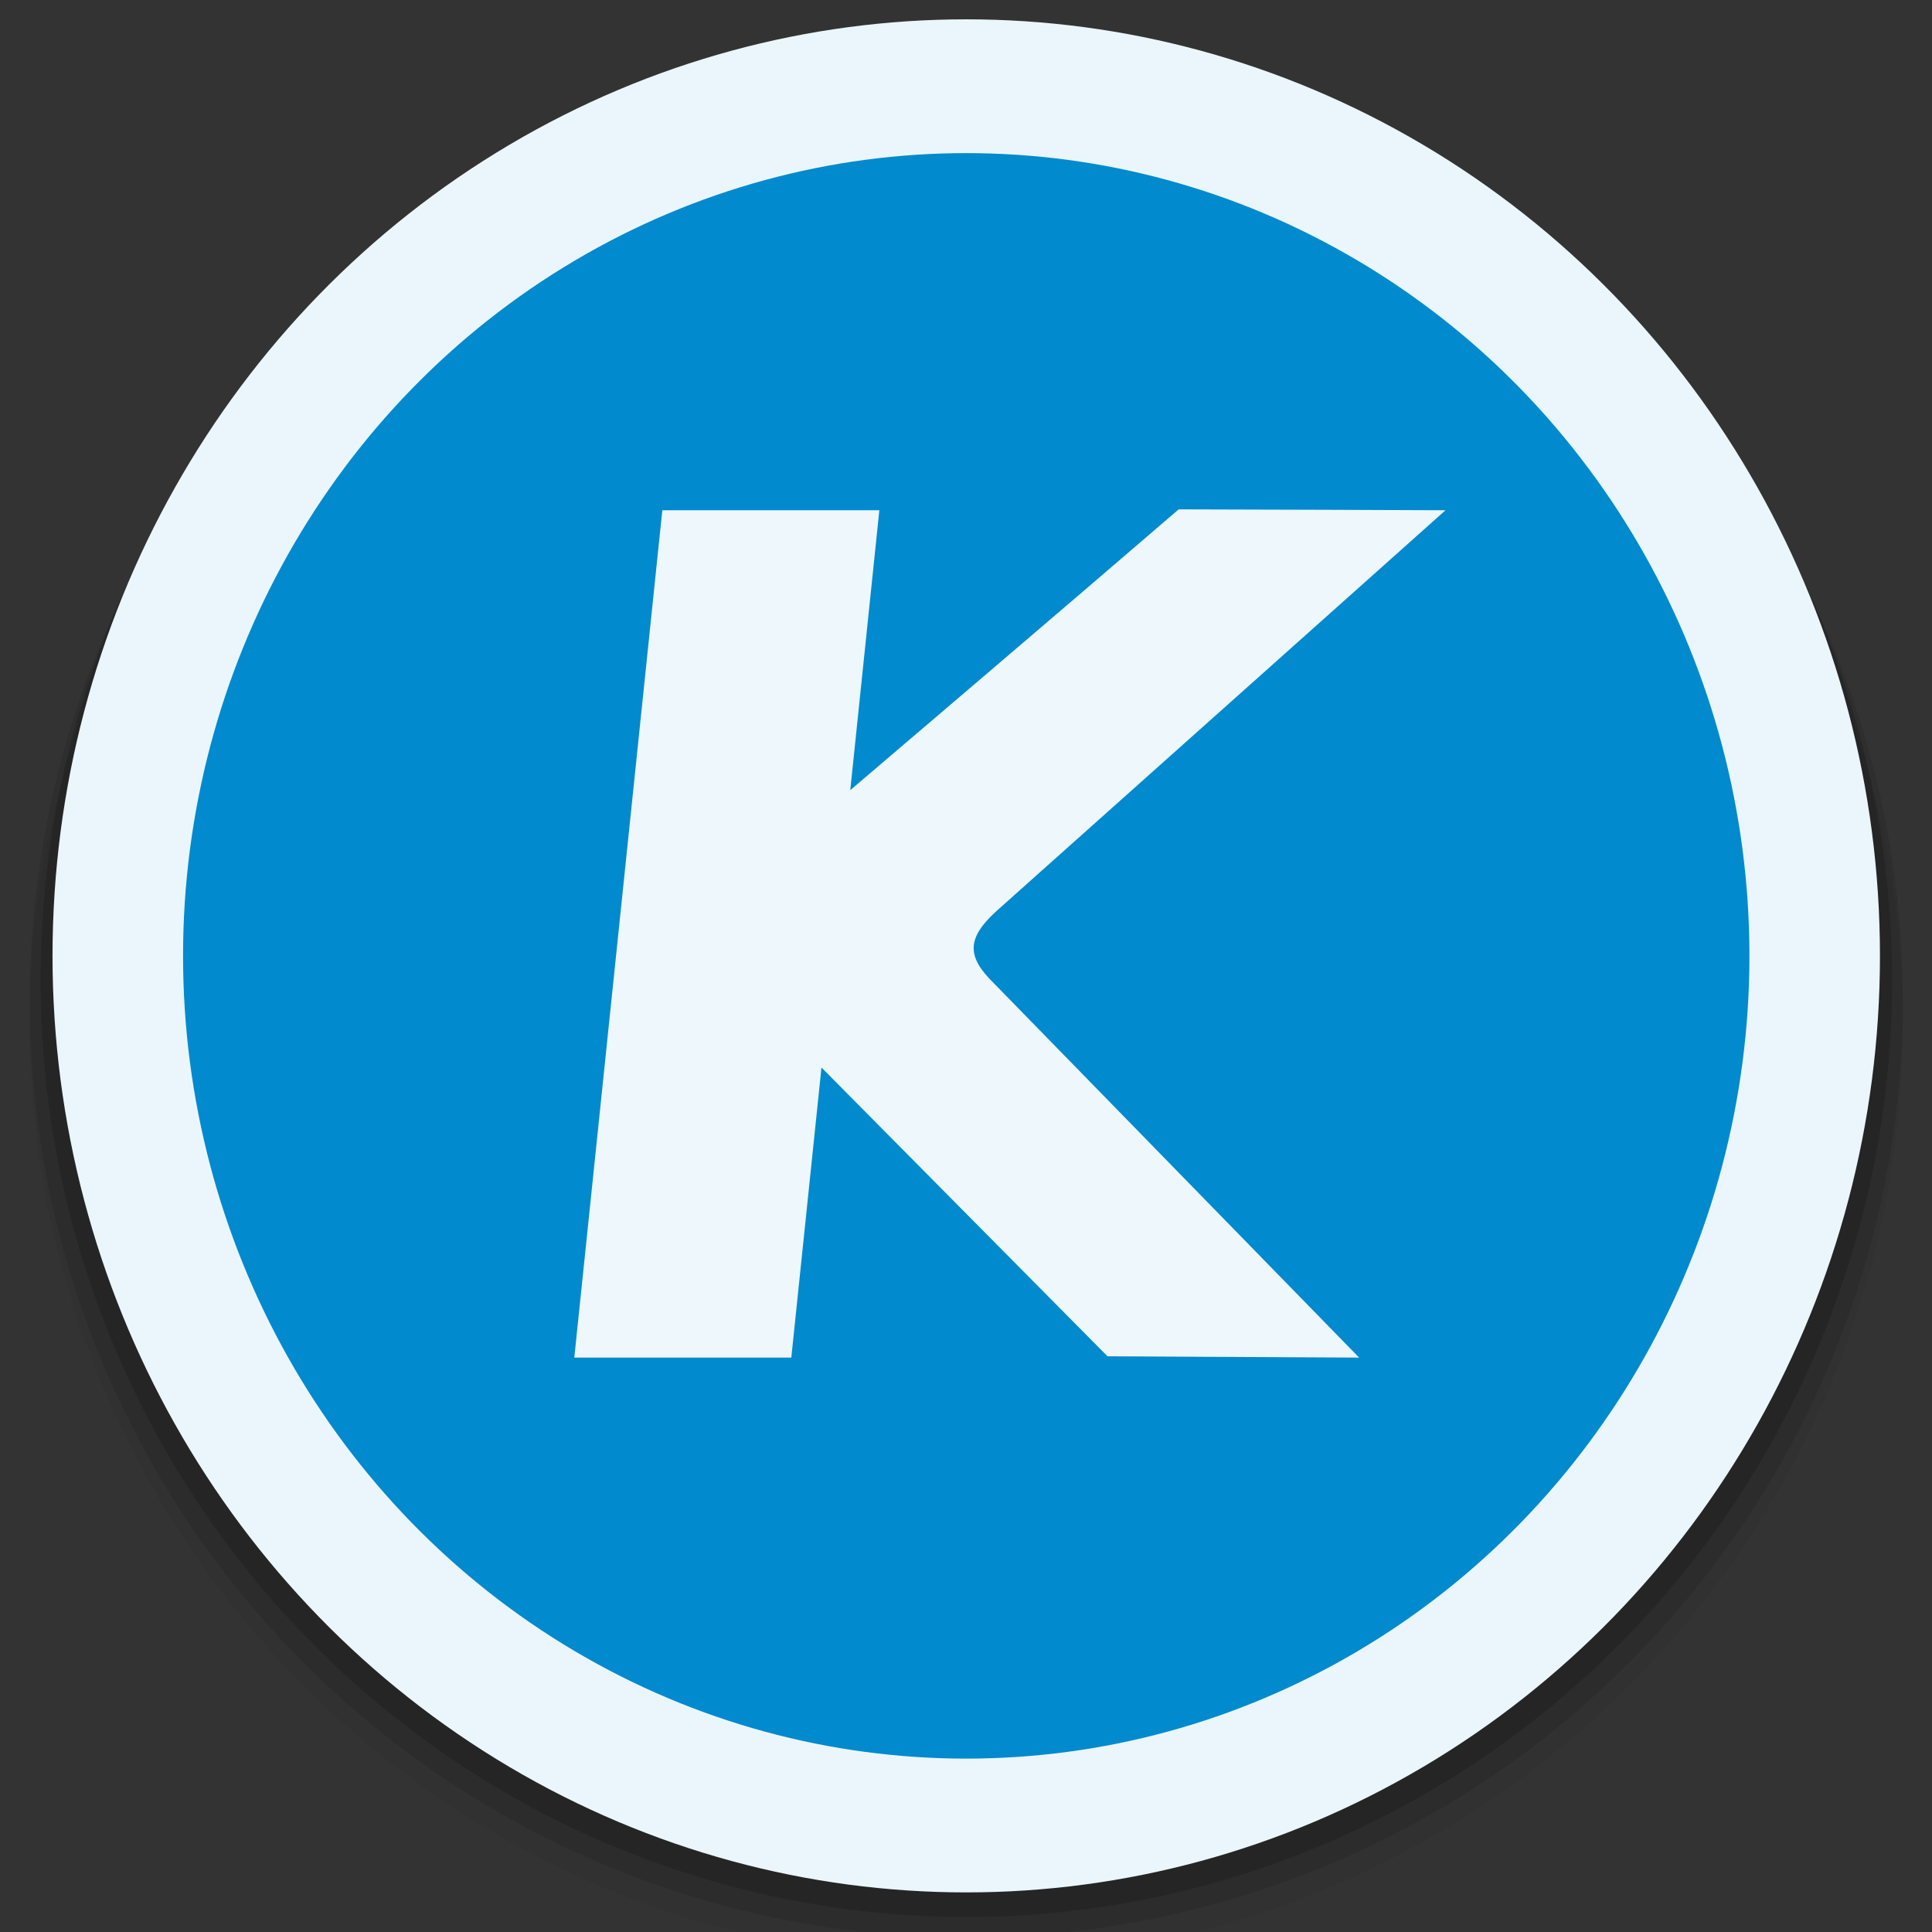 <?xml version="1.0" encoding="UTF-8" standalone="no"?>
<!-- Created with Inkscape (http://www.inkscape.org/) -->

<svg
   xmlns:dc="http://purl.org/dc/elements/1.1/"
   xmlns:cc="http://creativecommons.org/ns#"
   xmlns:rdf="http://www.w3.org/1999/02/22-rdf-syntax-ns#"
   xmlns:svg="http://www.w3.org/2000/svg"
   xmlns="http://www.w3.org/2000/svg"
   xmlns:sodipodi="http://sodipodi.sourceforge.net/DTD/sodipodi-0.dtd"
   xmlns:inkscape="http://www.inkscape.org/namespaces/inkscape"
   width="48"
   height="48"
   viewBox="0 0 48 48"
   id="svg6041"
   version="1.1"
   inkscape:version="0.92.0 r15299"
   sodipodi:docname="apps.cn.kugou.hd.svg">
  <rect x="0" y="0" width="48" height="48" fill="#333333" stroke="none"/>
  <defs
     id="defs6043" />
  <sodipodi:namedview
     id="base"
     pagecolor="#ffffff"
     bordercolor="#666666"
     borderopacity="1.0"
     inkscape:pageopacity="0.0"
     inkscape:pageshadow="2"
     inkscape:zoom="5.7578125"
     inkscape:cx="23.843284"
     inkscape:cy="6.3052917"
     inkscape:document-units="px"
     inkscape:current-layer="layer1"
     showgrid="false"
     units="px"
     inkscape:snap-nodes="false"
     inkscape:snap-bbox="true"
     inkscape:bbox-nodes="false"
     inkscape:window-width="1360"
     inkscape:window-height="743"
     inkscape:window-x="0"
     inkscape:window-y="0"
     inkscape:window-maximized="1">
    <inkscape:grid
       type="xygrid"
       id="grid6589" />
  </sodipodi:namedview>
  <g
     inkscape:label="Layer 1"
     inkscape:groupmode="layer"
     id="layer1"
     transform="translate(0,-1004.362)">
    <g
       id="g6716"
       transform="matrix(1.081,0,0,1.108,-1.937,-111.306)">
      <g
         transform="matrix(1.025,0,0,1,-0.598,0)"
         id="g6705">
        <circle
           r="21"
           cy="1029.88"
           cx="23.999"
           id="circle6703"
           style="opacity:0.05;fill:#000000;fill-opacity:1;fill-rule:evenodd;stroke:none;stroke-width:1px;stroke-linecap:butt;stroke-linejoin:miter;stroke-opacity:1" />
        <circle
           style="opacity:0.1;fill:#000000;fill-opacity:1;fill-rule:evenodd;stroke:none;stroke-width:1px;stroke-linecap:butt;stroke-linejoin:miter;stroke-opacity:1"
           id="circle6701"
           cx="23.999"
           cy="1029.367"
           r="21" />
        <ellipse
           ry="21"
           rx="20.759"
           cy="1028.906"
           cx="23.999"
           id="circle6699"
           style="opacity:0.15;fill:#000000;fill-opacity:1;fill-rule:evenodd;stroke:none;stroke-width:1px;stroke-linecap:butt;stroke-linejoin:miter;stroke-opacity:1" />
      </g>
      <g
         id="g6711">
        <circle
           style="fill:#eaf6fc;fill-opacity:1;fill-rule:evenodd;stroke:none;stroke-width:1px;stroke-linecap:butt;stroke-linejoin:miter;stroke-opacity:1"
           id="path6656"
           cx="23.999"
           cy="1028.354"
           r="21" />
        <circle
           r="18"
           cy="1028.354"
           cx="23.999"
           id="circle6658"
           style="fill:#018acd;fill-opacity:1;fill-rule:evenodd;stroke:none;stroke-width:1px;stroke-linecap:butt;stroke-linejoin:miter;stroke-opacity:1" />
        <path
           style="fill:#eef7fb;fill-opacity:1;fill-rule:evenodd;stroke:none;stroke-width:1px;stroke-linecap:butt;stroke-linejoin:miter;stroke-opacity:1"
           d="m 28.883,13.979 c -2.44,2.051 -6.886,5.746 -7.549,6.297 L 22.002,14 h -4.988 l -2.023,19 h 4.988 l 0.693,-6.504 6.574,6.475 L 33.029,33 24.637,24.609 c -0.629,-0.597 -0.633,-1.006 0.049,-1.615 L 35.014,14 c 0,0 -5.1,-0.02 -6.131,-0.02 z"
           transform="translate(0,1004.362)"
           id="rect6660"
           inkscape:connector-curvature="0" />
      </g>
    </g>
  </g>
</svg>
